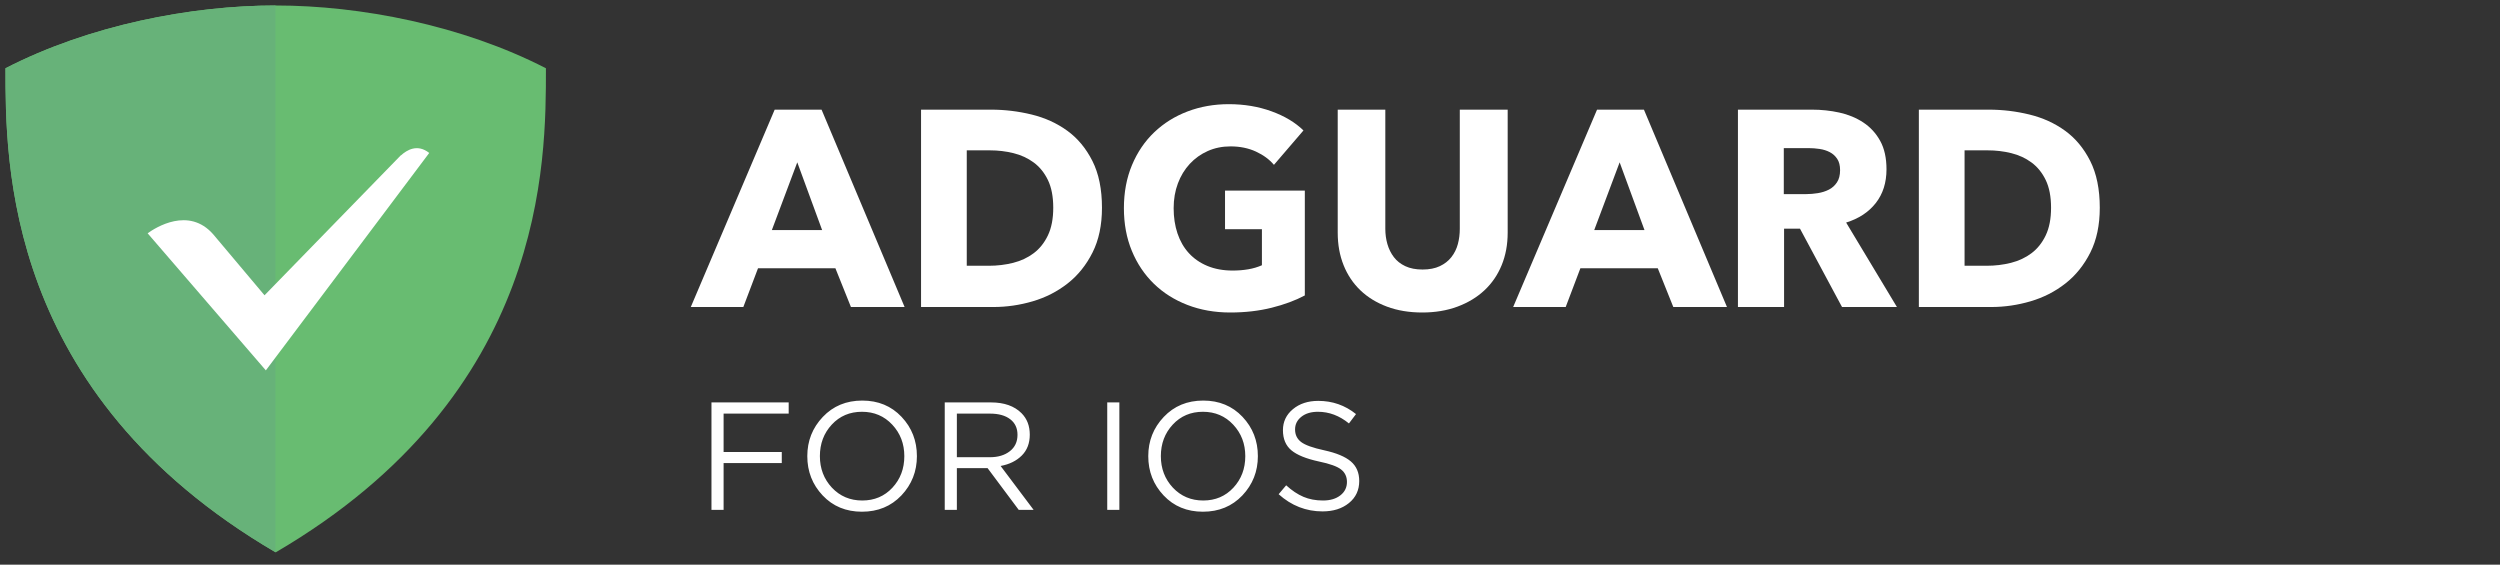 <?xml version="1.0" encoding="UTF-8"?>
<svg width="456px" height="103px" viewBox="0 0 456 103" version="1.1" xmlns="http://www.w3.org/2000/svg" xmlns:xlink="http://www.w3.org/1999/xlink">
    <rect x="0" y="0" width="456" height="103" fill="#333333" stroke="none"/>
    <!-- Generator: Sketch 53.2 (72643) - https://sketchapp.com -->
    <title>logo_iOS_white</title>
    <desc>Created with Sketch.</desc>
    <g id="logo_iOS_white" stroke="none" stroke-width="1" fill="none" fill-rule="evenodd" transform="translate(0, 0)">
        <g id="ios" transform="translate(1, 1)" fill-rule="nonzero">
            <g id="Group-2">
                <g id="Group">
                    <g id="Group-3" transform="translate(125, 18)" fill="#FFFFFF">
                        <path d="M179.211,37 L176.378,29.932 L162.262,29.932 L159.583,37 L150,37 L165.301,1 L173.853,1 L189,37 L179.211,37 Z M169.423,10.61 L164.786,22.966 L173.956,22.966 L169.423,10.61 Z" id="Combined-Shape"></path>
                        <path d="M149,23.444 C149,25.616 148.634,27.592 147.902,29.373 C147.17,31.155 146.123,32.682 144.761,33.954 C143.399,35.226 141.756,36.219 139.833,36.931 C137.909,37.644 135.773,38 133.423,38 C131.04,38 128.895,37.644 126.988,36.931 C125.082,36.219 123.465,35.226 122.137,33.954 C120.809,32.682 119.787,31.155 119.072,29.373 C118.357,27.592 118,25.616 118,23.444 L118,1 L126.682,1 L126.682,22.732 C126.682,23.716 126.81,24.649 127.065,25.531 C127.32,26.413 127.712,27.202 128.24,27.898 C128.767,28.593 129.465,29.144 130.334,29.552 C131.202,29.959 132.249,30.162 133.474,30.162 C134.7,30.162 135.747,29.959 136.615,29.552 C137.484,29.144 138.19,28.593 138.735,27.898 C139.28,27.202 139.671,26.413 139.909,25.531 C140.148,24.649 140.267,23.716 140.267,22.732 L140.267,1 L149,1 L149,23.444 Z" id="Path"></path>
                        <path d="M112,34.889 C110.272,35.807 108.253,36.555 105.943,37.133 C103.634,37.711 101.116,38 98.391,38 C95.566,38 92.966,37.541 90.59,36.623 C88.214,35.705 86.17,34.413 84.458,32.746 C82.747,31.08 81.409,29.082 80.446,26.753 C79.482,24.424 79,21.831 79,18.974 C79,16.084 79.49,13.466 80.471,11.119 C81.451,8.773 82.805,6.775 84.533,5.126 C86.261,3.477 88.289,2.21 90.615,1.326 C92.941,0.442 95.45,0 98.142,0 C100.934,0 103.526,0.434 105.918,1.301 C108.311,2.168 110.255,3.332 111.751,4.795 L106.367,11.068 C105.536,10.082 104.44,9.275 103.077,8.646 C101.714,8.017 100.169,7.702 98.441,7.702 C96.946,7.702 95.566,7.983 94.304,8.544 C93.041,9.105 91.944,9.887 91.014,10.89 C90.083,11.893 89.36,13.083 88.845,14.46 C88.33,15.838 88.073,17.342 88.073,18.974 C88.073,20.641 88.305,22.171 88.77,23.565 C89.236,24.959 89.925,26.158 90.839,27.161 C91.753,28.164 92.883,28.946 94.229,29.507 C95.575,30.068 97.112,30.349 98.84,30.349 C99.837,30.349 100.784,30.272 101.681,30.119 C102.579,29.966 103.409,29.72 104.174,29.38 L104.174,22.8 L97.444,22.8 L97.444,15.761 L112,15.761 L112,34.889 Z" id="Path"></path>
                        <path d="M257,18.898 C257,22.051 256.426,24.771 255.278,27.059 C254.129,29.347 252.615,31.229 250.734,32.703 C248.854,34.178 246.732,35.263 244.369,35.958 C242.006,36.653 239.61,37 237.18,37 L224,37 L224,1 L236.781,1 C239.277,1 241.74,1.297 244.169,1.89 C246.599,2.483 248.762,3.466 250.66,4.839 C252.557,6.212 254.088,8.051 255.253,10.356 C256.418,12.661 257,15.508 257,18.898 Z M248.113,18.898 C248.113,16.864 247.789,15.178 247.14,13.839 C246.491,12.5 245.626,11.432 244.544,10.636 C243.462,9.839 242.231,9.271 240.849,8.932 C239.468,8.593 238.045,8.424 236.581,8.424 L232.337,8.424 L232.337,29.475 L236.381,29.475 C237.912,29.475 239.385,29.297 240.8,28.941 C242.214,28.585 243.462,28 244.544,27.186 C245.626,26.373 246.491,25.288 247.14,23.932 C247.789,22.576 248.113,20.898 248.113,18.898 Z" id="Combined-Shape"></path>
                        <path d="M75,18.898 C75,22.051 74.426,24.771 73.278,27.059 C72.129,29.347 70.615,31.229 68.734,32.703 C66.854,34.178 64.732,35.263 62.369,35.958 C60.006,36.653 57.61,37 55.18,37 L42,37 L42,1 L54.781,1 C57.277,1 59.74,1.297 62.169,1.89 C64.599,2.483 66.762,3.466 68.66,4.839 C70.557,6.212 72.088,8.051 73.253,10.356 C74.418,12.661 75,15.508 75,18.898 Z M66.113,18.898 C66.113,16.864 65.789,15.178 65.14,13.839 C64.491,12.5 63.626,11.432 62.544,10.636 C61.462,9.839 60.231,9.271 58.849,8.932 C57.468,8.593 56.045,8.424 54.581,8.424 L50.337,8.424 L50.337,29.475 L54.381,29.475 C55.912,29.475 57.385,29.297 58.8,28.941 C60.214,28.585 61.462,28 62.544,27.186 C63.626,26.373 64.491,25.288 65.14,23.932 C65.789,22.576 66.113,20.898 66.113,18.898 Z" id="Combined-Shape"></path>
                        <path d="M29.211,37 L26.378,29.932 L12.262,29.932 L9.583,37 L0,37 L15.301,1 L23.853,1 L39,37 L29.211,37 Z M19.423,10.61 L14.786,22.966 L23.956,22.966 L19.423,10.61 Z" id="Combined-Shape"></path>
                        <path d="M209.983,37 L202.32,22.712 L199.415,22.712 L199.415,37 L191,37 L191,1 L204.523,1 C206.226,1 207.887,1.178 209.507,1.534 C211.126,1.89 212.579,2.492 213.864,3.339 C215.15,4.186 216.177,5.305 216.945,6.695 C217.713,8.085 218.097,9.814 218.097,11.881 C218.097,14.322 217.446,16.373 216.143,18.034 C214.841,19.695 213.038,20.881 210.734,21.593 L220,37 L209.983,37 Z M209.632,12.034 C209.632,11.186 209.457,10.5 209.106,9.975 C208.756,9.449 208.305,9.042 207.754,8.754 C207.203,8.466 206.585,8.271 205.901,8.169 C205.216,8.068 204.557,8.017 203.922,8.017 L199.364,8.017 L199.364,16.407 L203.421,16.407 C204.123,16.407 204.841,16.347 205.575,16.229 C206.31,16.11 206.978,15.898 207.579,15.593 C208.18,15.288 208.672,14.847 209.056,14.271 C209.44,13.695 209.632,12.949 209.632,12.034 Z" id="Combined-Shape"></path>
                    </g>
                    <path d="M128.772,92 L128.772,72.4 L142.856,72.4 L142.856,74.444 L130.984,74.444 L130.984,81.444 L141.596,81.444 L141.596,83.46 L130.984,83.46 L130.984,92 L128.772,92 Z M163.416,89.368 C161.531,91.347 159.132,92.336 156.22,92.336 C153.308,92.336 150.919,91.347 149.052,89.368 C147.185,87.389 146.252,85 146.252,82.2 C146.252,79.419 147.195,77.034 149.08,75.046 C150.965,73.058 153.364,72.064 156.276,72.064 C159.188,72.064 161.577,73.053 163.444,75.032 C165.311,77.011 166.244,79.4 166.244,82.2 C166.244,84.981 165.301,87.371 163.416,89.368 Z M150.732,87.94 C152.207,89.508 154.055,90.292 156.276,90.292 C158.497,90.292 160.331,89.513 161.778,87.954 C163.225,86.395 163.948,84.477 163.948,82.2 C163.948,79.941 163.215,78.028 161.75,76.46 C160.285,74.892 158.441,74.108 156.22,74.108 C153.999,74.108 152.165,74.887 150.718,76.446 C149.271,78.005 148.548,79.923 148.548,82.2 C148.548,84.459 149.276,86.372 150.732,87.94 Z M171.32,92 L171.32,72.4 L179.748,72.4 C182.156,72.4 184.013,73.053 185.32,74.36 C186.328,75.368 186.832,76.675 186.832,78.28 C186.832,79.848 186.347,81.117 185.376,82.088 C184.405,83.059 183.117,83.693 181.512,83.992 L187.532,92 L184.816,92 L179.132,84.384 L173.532,84.384 L173.532,92 L171.32,92 Z M173.532,82.396 L179.552,82.396 C181.045,82.396 182.259,82.032 183.192,81.304 C184.125,80.576 184.592,79.577 184.592,78.308 C184.592,77.095 184.149,76.147 183.262,75.466 C182.375,74.785 181.148,74.444 179.58,74.444 L173.532,74.444 L173.532,82.396 Z M200.96,92 L200.96,72.4 L203.172,72.4 L203.172,92 L200.96,92 Z M225.608,89.368 C223.723,91.347 221.324,92.336 218.412,92.336 C215.5,92.336 213.111,91.347 211.244,89.368 C209.377,87.389 208.444,85 208.444,82.2 C208.444,79.419 209.387,77.034 211.272,75.046 C213.157,73.058 215.556,72.064 218.468,72.064 C221.38,72.064 223.769,73.053 225.636,75.032 C227.503,77.011 228.436,79.4 228.436,82.2 C228.436,84.981 227.493,87.371 225.608,89.368 Z M212.924,87.94 C214.399,89.508 216.247,90.292 218.468,90.292 C220.689,90.292 222.523,89.513 223.97,87.954 C225.417,86.395 226.14,84.477 226.14,82.2 C226.14,79.941 225.407,78.028 223.942,76.46 C222.477,74.892 220.633,74.108 218.412,74.108 C216.191,74.108 214.357,74.887 212.91,76.446 C211.463,78.005 210.74,79.923 210.74,82.2 C210.74,84.459 211.468,86.372 212.924,87.94 Z M240.232,92.28 C237.227,92.28 234.557,91.235 232.224,89.144 L233.596,87.52 C234.641,88.472 235.691,89.172 236.746,89.62 C237.801,90.068 238.991,90.292 240.316,90.292 C241.623,90.292 242.677,89.979 243.48,89.354 C244.283,88.729 244.684,87.912 244.684,86.904 C244.684,85.952 244.329,85.196 243.62,84.636 C242.911,84.076 241.567,83.591 239.588,83.18 C237.255,82.676 235.575,81.995 234.548,81.136 C233.521,80.277 233.008,79.055 233.008,77.468 C233.008,75.919 233.615,74.64 234.828,73.632 C236.041,72.624 237.581,72.12 239.448,72.12 C242.043,72.12 244.339,72.923 246.336,74.528 L245.048,76.236 C243.312,74.817 241.427,74.108 239.392,74.108 C238.141,74.108 237.133,74.411 236.368,75.018 C235.603,75.625 235.22,76.395 235.22,77.328 C235.22,78.299 235.589,79.064 236.326,79.624 C237.063,80.184 238.468,80.688 240.54,81.136 C242.761,81.621 244.381,82.298 245.398,83.166 C246.415,84.034 246.924,85.224 246.924,86.736 C246.924,88.397 246.299,89.737 245.048,90.754 C243.797,91.771 242.192,92.28 240.232,92.28 Z" id="FORIOS" fill="#FFFFFF"></path>
                    <g id="Group-9">
                        <g id="Group-8">
                            <g id="Group-7">
                                <path d="M49.287,0 C33.881,0 15.298,3.577 1.51147113e-05,11.449 C1.51147113e-05,28.451 -0.211,70.809 49.287,99.75 C98.786,70.809 98.576,28.451 98.576,11.449 C83.276,3.577 64.693,0 49.287,0 L49.287,0 Z" id="Path" fill="#68BC71"></path>
                                <path d="M49.236,99.721 C-0.211,70.78 7.60552839e-06,28.445 7.60552839e-06,11.449 C15.282,3.585 33.841,0.008 49.236,2.25827002e-13 L49.236,99.721 L49.236,99.721 Z" id="Combined-Shape" fill="#67B279"></path>
                            </g>
                            <path d="M47.489,66.556 L77.293,26.898 C75.109,25.17 73.194,26.39 72.139,27.334 L72.101,27.337 L47.25,52.86 L37.887,41.735 C33.42,36.64 27.347,40.527 25.929,41.554 L47.489,66.556" id="Fill-11" fill="#FFFFFF"></path>
                        </g>
                    </g>
                </g>
            </g>
        </g>
    </g>
</svg>